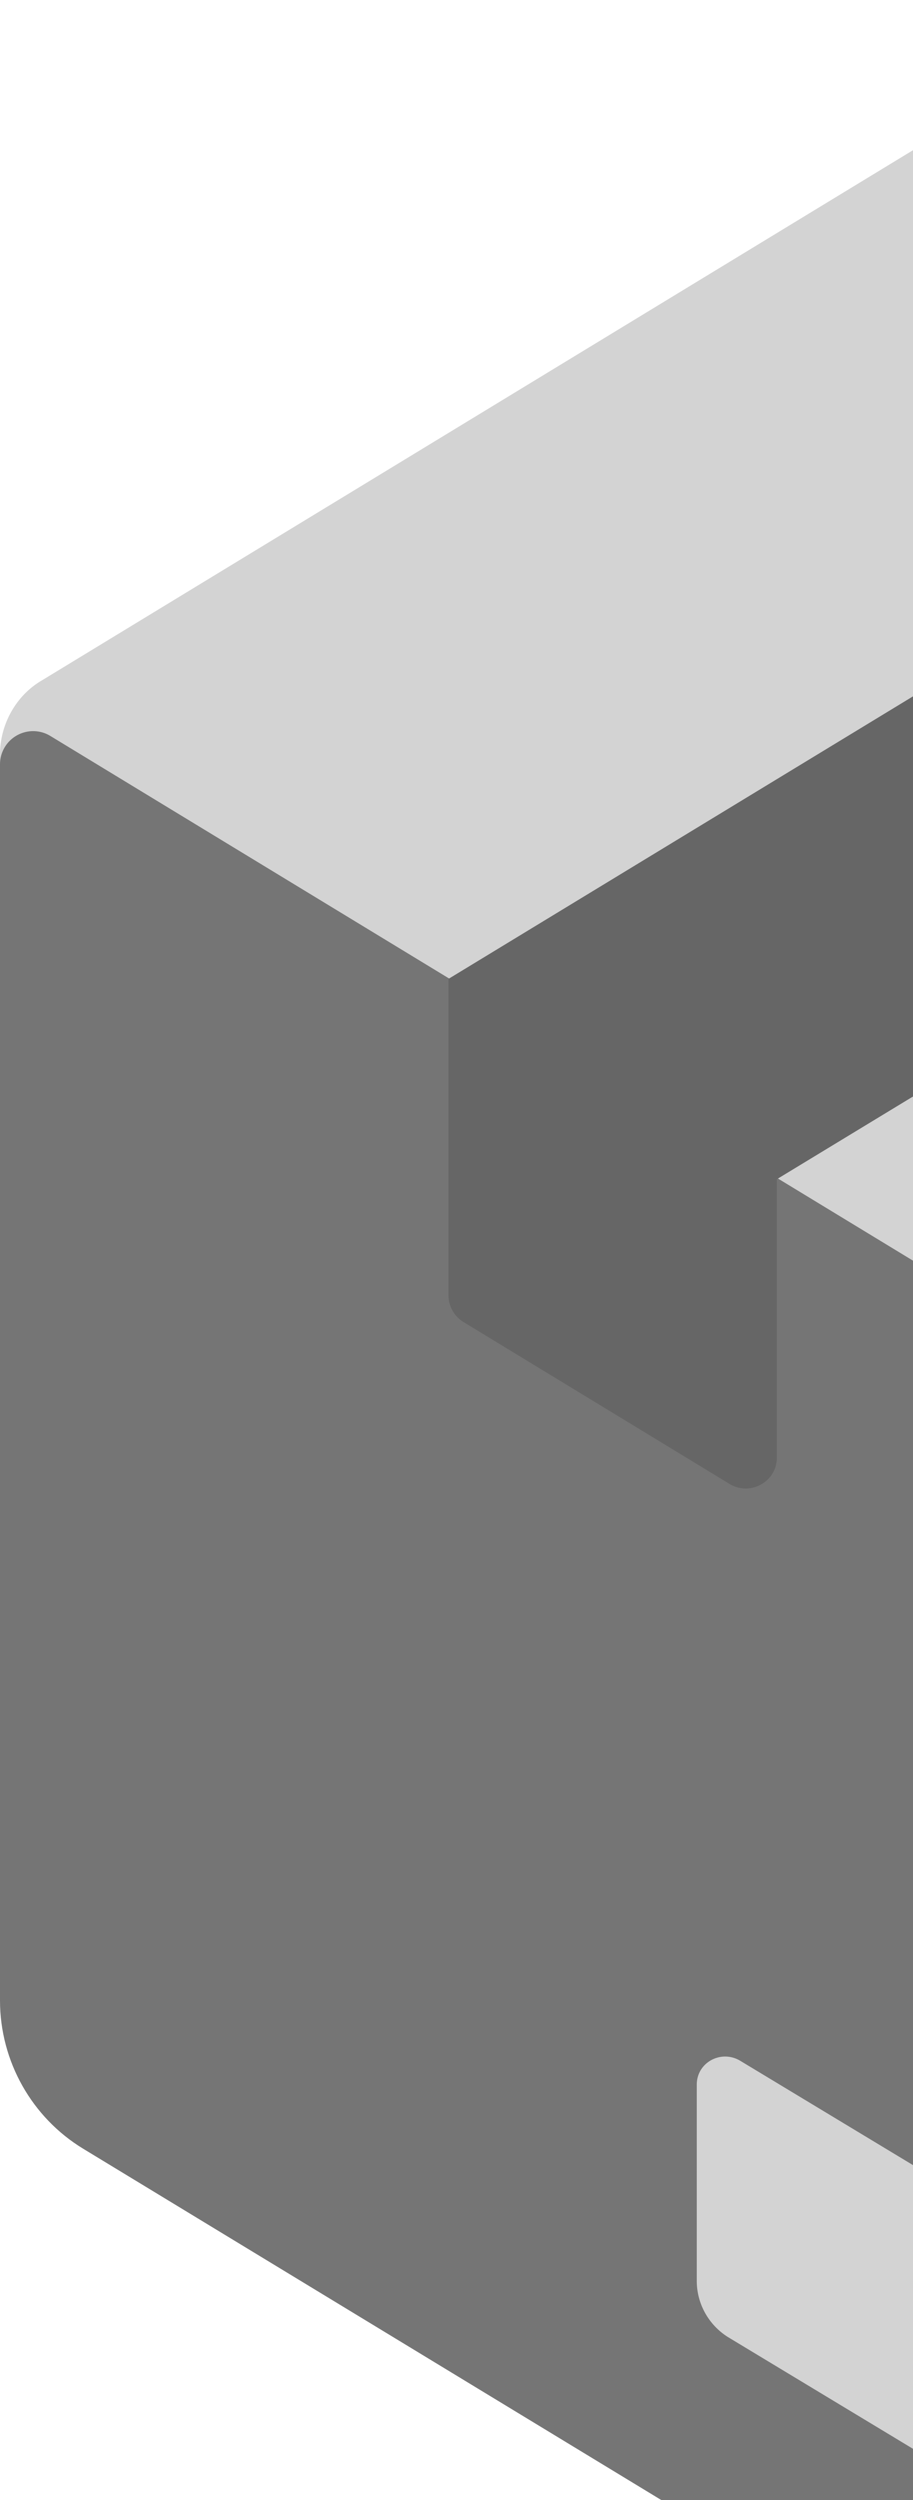 <svg width="114" height="312" viewBox="0 0 114 312" fill="none" xmlns="http://www.w3.org/2000/svg">
<path d="M141.875 1.788C145.875 -0.587 150.75 -0.587 154.625 1.788L291.125 84.788C294.375 86.788 296.375 90.413 296.375 94.163L148.25 193.75L0 95.4V94.15C0 90.4 2 86.775 5.25 84.9L141.875 1.788Z" fill="#D3D3D3"/>
<path d="M148.2 178.075L290.2 91.825C290.823 91.454 291.533 91.254 292.257 91.247C292.982 91.239 293.696 91.424 294.326 91.782C294.957 92.14 295.481 92.659 295.845 93.286C296.209 93.913 296.401 94.625 296.4 95.35V249.6C296.405 253.315 295.454 256.969 293.636 260.209C291.819 263.45 289.198 266.167 286.025 268.1L153.025 348.85C152.684 349.03 152.317 349.157 151.938 349.225C151.6 349.319 151.251 349.365 150.9 349.362C148.033 350.158 144.968 349.784 142.375 348.325H142.45L112.5 212.5L148.2 178.075Z" fill="#AEAEAE"/>
<path d="M148.25 345.275V178.15L6.375 91.9C5.749 91.497 5.025 91.271 4.281 91.245C3.537 91.22 2.799 91.395 2.146 91.754C1.493 92.112 0.95 92.64 0.572 93.282C0.194 93.924 -0.004 94.655 4.70492e-05 95.4V249.65C4.70492e-05 257.275 4 264.275 10.375 268.15L142.5 348.4C143.064 348.756 143.713 348.955 144.379 348.976C145.045 348.998 145.705 348.841 146.291 348.523C146.877 348.205 147.367 347.736 147.711 347.165C148.056 346.594 148.242 345.942 148.25 345.275Z" fill="#757575"/>
<path d="M131.25 309.775V285.275C131.25 282.4 129.75 279.775 127.375 278.275L92.375 257.15C90 255.775 87 257.4 87 260.15V284.65C87 287.525 88.5 290.15 90.875 291.65L125.875 312.775C128.25 314.15 131.25 312.525 131.25 309.775Z" fill="#D3D3D3"/>
<path d="M97 181.913V124.913L56 122.163V161.663C56 162.913 56.625 164.163 57.75 164.913L91.25 185.288C93.75 186.663 97 184.913 97 181.913Z" fill="#666666"/>
<path d="M204.25 32.038L56 122.163L97 147.163L245.25 57.163L204.25 32.038Z" fill="#666666"/>
</svg>
